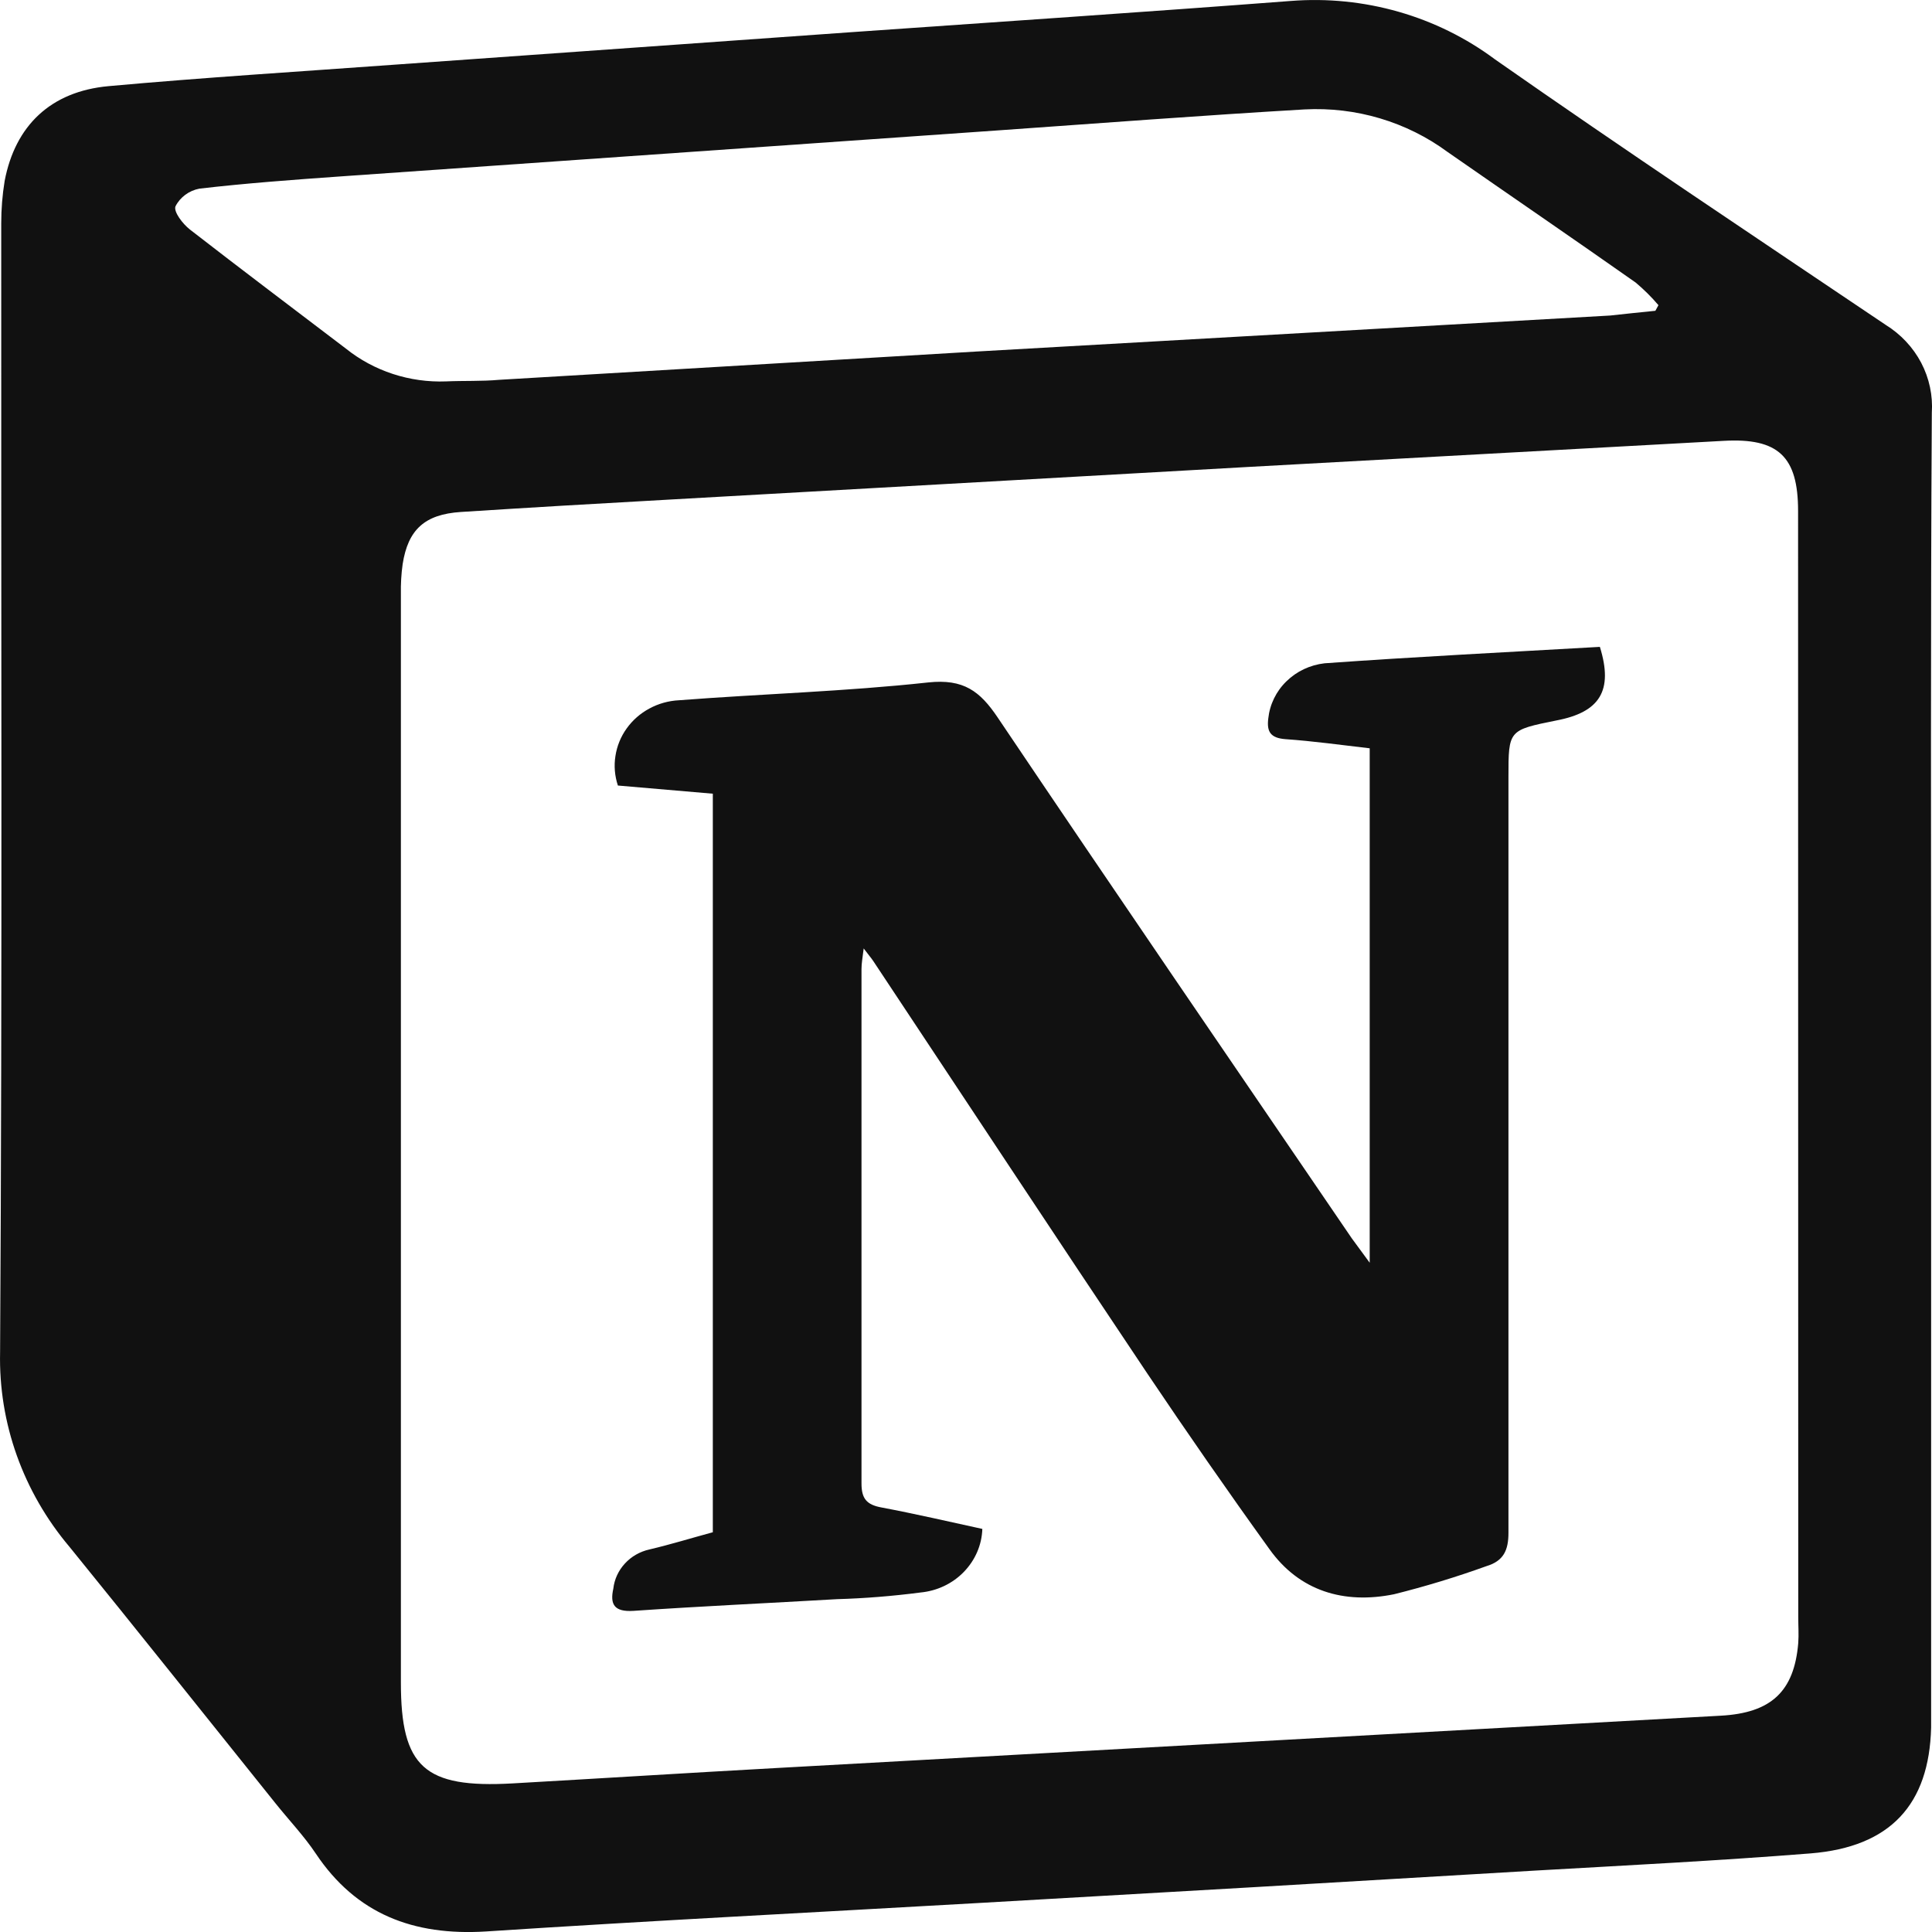 <svg width="22" height="22" viewBox="0 0 22 22" fill="none" xmlns="http://www.w3.org/2000/svg">
<g clip-path="url(#clip0_733_8502)">
<path d="M21.99 12.137V19.672C21.968 20.548 21.527 21.032 20.617 21.105C19.573 21.188 18.524 21.241 17.476 21.301C15.365 21.427 13.253 21.55 11.141 21.67C9.27 21.777 7.4 21.872 5.532 21.994C4.706 22.045 4.056 21.794 3.598 21.11C3.463 20.907 3.289 20.725 3.135 20.532C2.353 19.558 1.578 18.583 0.792 17.615C0.264 16.99 -0.017 16.205 0.001 15.399C0.027 11.112 0.011 6.828 0.014 2.542C0.014 2.381 0.027 2.22 0.053 2.06C0.173 1.431 0.577 1.041 1.236 0.981C2.316 0.883 3.412 0.815 4.5 0.736L9.7 0.366C11.366 0.249 13.032 0.138 14.697 0.011C15.532 -0.055 16.363 0.183 17.025 0.677C18.493 1.704 19.984 2.697 21.472 3.699C21.645 3.806 21.784 3.955 21.877 4.131C21.969 4.307 22.011 4.504 21.998 4.701C21.983 7.179 21.99 9.658 21.99 12.137ZM20.475 5.817C20.475 5.199 20.25 4.985 19.628 5.02L14.219 5.317L7.585 5.691C6.806 5.734 6.026 5.78 5.247 5.83C4.834 5.857 4.646 6.033 4.585 6.424C4.569 6.537 4.563 6.651 4.565 6.764V19.159C4.565 20.123 4.831 20.364 5.835 20.308C6.838 20.251 7.841 20.188 8.855 20.132L19.593 19.537C20.169 19.506 20.431 19.261 20.477 18.709C20.484 18.612 20.477 18.515 20.477 18.412L20.475 5.817ZM18.85 3.539L18.885 3.475C18.806 3.382 18.719 3.296 18.625 3.217C17.913 2.716 17.193 2.224 16.483 1.73C16.018 1.387 15.44 1.215 14.855 1.246C13.69 1.314 12.527 1.403 11.362 1.485L3.876 2.009C3.339 2.047 2.795 2.087 2.271 2.148C2.213 2.159 2.157 2.183 2.11 2.218C2.063 2.253 2.024 2.298 1.998 2.35C1.975 2.412 2.081 2.55 2.163 2.614C2.75 3.07 3.347 3.519 3.938 3.969C4.258 4.226 4.666 4.359 5.08 4.343C5.282 4.334 5.484 4.343 5.685 4.325L11.117 4.003L18.335 3.593C18.507 3.574 18.679 3.556 18.85 3.539Z" fill="#111111"/>
<path d="M15.597 14.379V8.521C15.268 8.483 14.954 8.439 14.638 8.417C14.464 8.404 14.424 8.329 14.442 8.182C14.459 8.022 14.531 7.873 14.648 7.759C14.765 7.644 14.918 7.572 15.083 7.553C16.13 7.478 17.177 7.426 18.218 7.366C18.373 7.865 18.218 8.11 17.723 8.204C17.177 8.314 17.177 8.314 17.177 8.848V17.453C17.177 17.653 17.122 17.775 16.926 17.834C16.582 17.958 16.231 18.065 15.874 18.154C15.302 18.27 14.795 18.117 14.455 17.64C13.981 16.982 13.519 16.316 13.067 15.644C12.019 14.08 10.984 12.51 9.943 10.942C9.922 10.91 9.893 10.878 9.835 10.8C9.822 10.908 9.81 10.97 9.81 11.034V16.892C9.81 17.064 9.867 17.135 10.039 17.166C10.425 17.239 10.81 17.328 11.186 17.41C11.18 17.593 11.105 17.766 10.975 17.9C10.846 18.033 10.671 18.116 10.482 18.134C10.166 18.175 9.848 18.201 9.53 18.21C8.758 18.255 7.986 18.29 7.216 18.343C6.991 18.358 6.945 18.267 6.984 18.09C6.996 17.984 7.042 17.884 7.116 17.804C7.189 17.724 7.287 17.668 7.395 17.644C7.637 17.587 7.877 17.513 8.117 17.448V9.038L7.036 8.945C7 8.836 6.99 8.721 7.008 8.609C7.025 8.496 7.069 8.388 7.136 8.295C7.203 8.201 7.292 8.123 7.395 8.068C7.498 8.012 7.613 7.98 7.731 7.974C8.676 7.901 9.627 7.874 10.57 7.771C10.973 7.728 11.16 7.871 11.362 8.172C12.695 10.153 14.047 12.127 15.393 14.101L15.597 14.379Z" fill="#111111"/>
</g>
<defs>
<clipPath id="clip0_733_8502">
<rect width="22" height="22" fill="white"/>
</clipPath>
</defs>
</svg>
